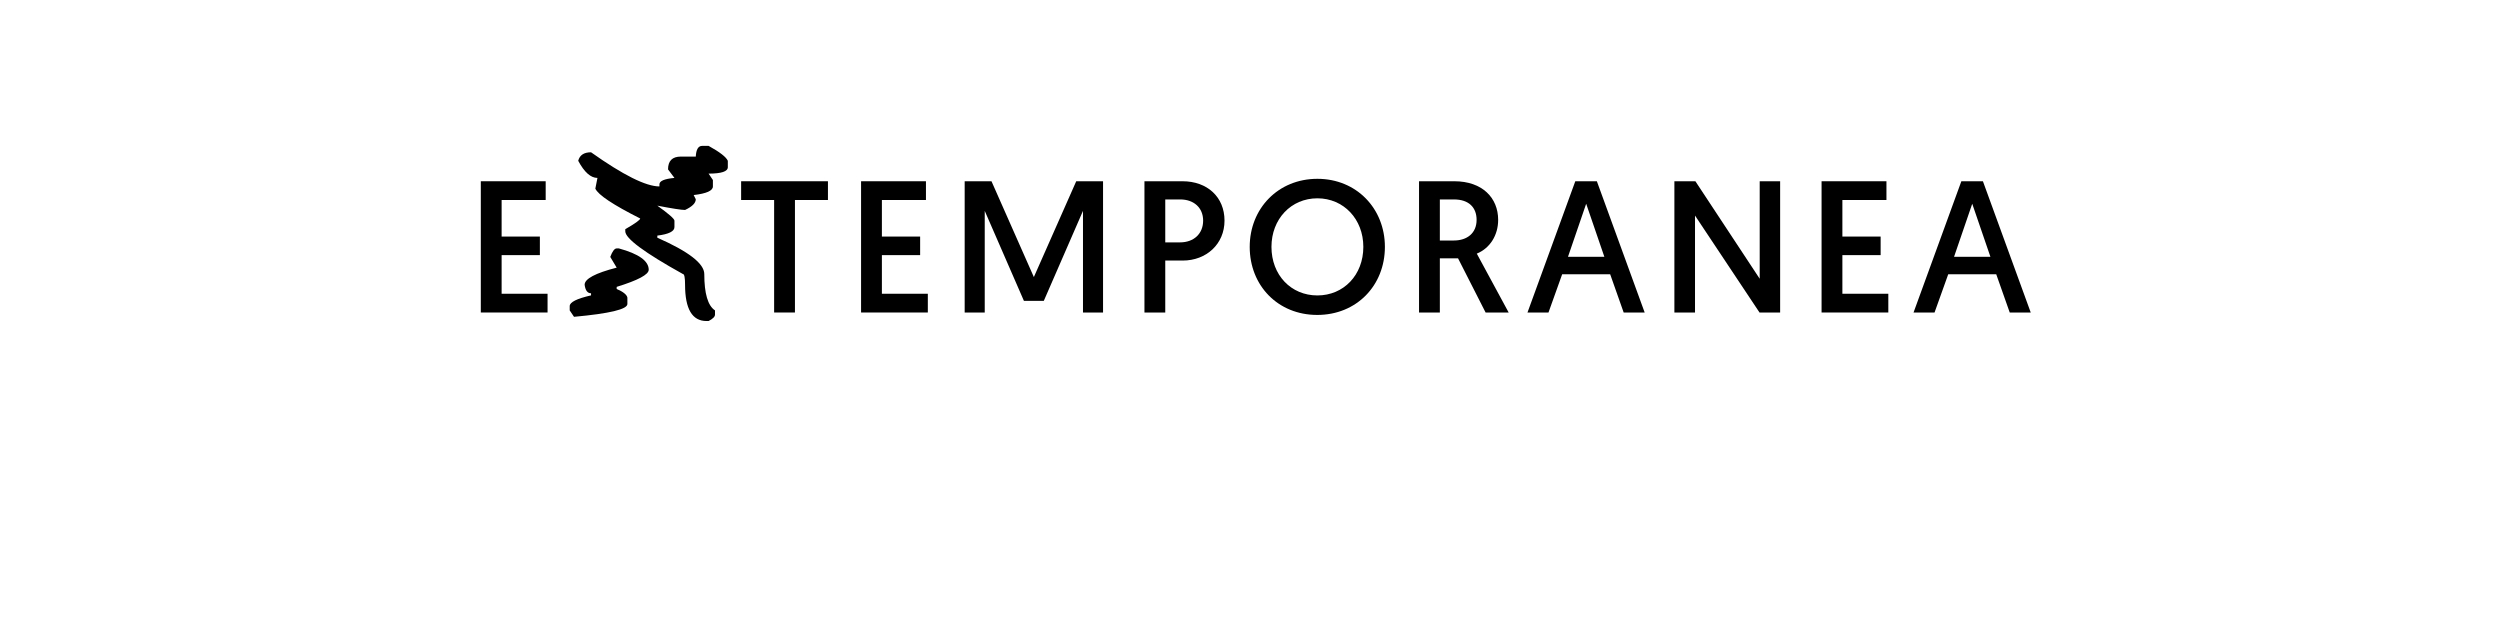 <?xml version="1.0" encoding="UTF-8" standalone="no"?>
<svg
   xmlns:dc="http://purl.org/dc/elements/1.1/"
   xmlns:cc="http://creativecommons.org/ns#"
   xmlns:rdf="http://www.w3.org/1999/02/22-rdf-syntax-ns#"
   xmlns:svg="http://www.w3.org/2000/svg"
   xmlns="http://www.w3.org/2000/svg"
   id="svg16"
   width="800px"
   version="1.1"
   height="200px">
  <defs
     id="defs4">
    <style
       id="style2"
       type="text/css"><![CDATA[    
     @font-face {font-family:Geomanist;
     src: url('/Users/francesco/Repos/write-logos/src/fonts/Fonts_E_TEMPORANEA/Geomanist-Book.otf');}
     @font-face {font-family:Astral Wave;
     src: url('/Users/francesco/Repos/write-logos/src/fonts/Fonts_X/AstralWave.ttf');}
     ]]></style>
  </defs>
  <g
     id="g14"
     style="font-size:60px">
    <g
       style="text-anchor:middle"
       id="text12"
       aria-label="EXTEMPORANEA">
      <path
         id="path22"
         style="font-family:Geomanist;letter-spacing:0.075em"
         d="m 153.857,100 h 21.36 v -6 h -14.7 V 81.64 h 12.24 V 75.7 h -12.24 V 64 h 14.1 v -6 h -20.76 z" />
      <path
         id="path24"
         style="font-family:'Astral Wave';letter-spacing:0.05em"
         d="M 224.699,46.68 H 226.75 q 5.361,2.959 6.152,4.775 v 2.051 q 0,2.051 -6.152,2.051 l 1.377,2.051 v 2.051 q 0,2.051 -6.152,2.754 l 0.674,1.348 q 0,1.816 -3.428,3.428 -1.699,0 -8.877,-1.377 5.479,3.926 5.479,4.805 v 2.051 q 0,2.051 -5.479,2.725 v 0.674 q 15.029,6.621 15.029,11.631 0,9.375 3.428,11.631 v 1.348 q 0,0.996 -2.051,2.051 h -0.674 q -6.855,0 -6.855,-11.602 0,-3.428 -0.674,-3.428 -18.457,-10.254 -18.457,-13.682 v -0.674 q 4.775,-2.754 4.775,-3.428 -12.979,-6.533 -14.355,-9.551 l 0.674,-3.428 q -3.223,0 -6.152,-5.479 0.703,-2.725 4.102,-2.725 15.41,10.928 21.885,10.928 v -0.674 q 0,-1.611 4.805,-2.051 l -2.051,-2.725 q 0,-4.102 4.102,-4.102 h 4.775 q 0.176,-3.428 2.051,-3.428 z m -27.363,32.812 h 0.703 q 9.551,2.607 9.551,6.826 0,2.314 -10.254,5.479 v 0.674 q 3.135,1.348 3.428,2.754 v 2.051 q 0,2.549 -17.08,4.102 l -1.377,-2.051 v -1.377 q 0,-1.875 6.826,-3.428 v -0.674 q -1.699,0 -2.051,-2.725 0,-2.842 10.254,-5.479 l -2.051,-3.428 q 1.025,-2.725 2.051,-2.725 z" />
      <path
         id="path26"
         style="font-family:Geomanist;letter-spacing:0.075em"
         d="m 247.721,100 h 6.66 V 64 h 10.56 v -6 h -27.78 v 6 h 10.56 z" />
      <path
         id="path28"
         style="font-family:Geomanist;letter-spacing:0.075em"
         d="m 275.544,100 h 21.36 v -6 h -14.7 V 81.64 h 12.24 V 75.7 h -12.24 V 64 h 14.1 v -6 h -20.76 z" />
      <path
         id="path30"
         style="font-family:Geomanist;letter-spacing:0.075em"
         d="m 317.275,58 h -8.58 v 42 h 6.42 V 67.48 l 12.54,28.8 h 6.36 l 12.54,-28.8 V 100 h 6.42 V 58 h -8.58 l -13.56,30.66 z" />
      <path
         id="path32"
         style="font-family:Geomanist;letter-spacing:0.075em"
         d="m 366.224,100 h 6.66 V 83.38 h 5.58 c 7.62,0 13.38,-5.34 13.38,-12.78 0,-7.56 -5.52,-12.6 -13.44,-12.6 h -12.18 z m 6.66,-22.44 V 63.82 h 4.8 c 4.32,0 7.32,2.64 7.32,6.78 0,4.2 -3,6.96 -7.38,6.96 z" />
      <path
         id="path34"
         style="font-family:Geomanist;letter-spacing:0.075em"
         d="m 399.907,79 c 0,12.42 9.06,21.78 21.6,21.78 12.6,0 21.66,-9.42 21.66,-21.78 0,-12.24 -9.06,-21.78 -21.6,-21.78 -12.54,0 -21.66,9.48 -21.66,21.78 z m 6.96,0 c 0,-8.88 6.24,-15.54 14.7,-15.54 8.4,0 14.7,6.66 14.7,15.54 0,9 -6.3,15.54 -14.7,15.54 -8.46,0 -14.7,-6.54 -14.7,-15.54 z" />
      <path
         id="path36"
         style="font-family:Geomanist;letter-spacing:0.075em"
         d="m 454.091,100 h 6.66 V 82.66 h 5.82 l 8.82,17.34 h 7.38 l -10.2,-18.84 c 4.26,-1.74 6.84,-5.94 6.84,-10.8 0,-7.02 -5.04,-12.36 -14.04,-12.36 h -11.28 z m 6.66,-23.04 V 63.82 h 4.5 c 4.86,0 7.26,2.64 7.26,6.54 0,4.26 -3.06,6.6 -7.26,6.6 z" />
      <path
         id="path38"
         style="font-family:Geomanist;letter-spacing:0.075em"
         d="m 515.255,87.76 4.32,12.24 h 6.72 l -15.3,-42 h -6.9 l -15.3,42 h 6.72 l 4.38,-12.24 z m -1.86,-5.58 h -11.64 l 5.82,-16.98 z" />
      <path
         id="path40"
         style="font-family:Geomanist;letter-spacing:0.075em"
         d="m 535.804,100 h 6.6 V 68.98 l 20.64,31.02 h 6.6 V 58 h -6.54 v 31.2 l -20.58,-31.2 h -6.72 z" />
      <path
         id="path42"
         style="font-family:Geomanist;letter-spacing:0.075em"
         d="m 582.903,100 h 21.36 v -6 h -14.7 V 81.64 h 12.24 V 75.7 h -12.24 V 64 h 14.1 v -6 h -20.76 z" />
      <path
         id="path44"
         style="font-family:Geomanist;letter-spacing:0.075em"
         d="m 638.794,87.76 4.32,12.24 h 6.72 L 634.534,58 h -6.9 l -15.3,42 h 6.72 l 4.38,-12.24 z m -1.86,-5.58 h -11.64 l 5.82,-16.98 z" />
    </g>
  </g>
</svg>
